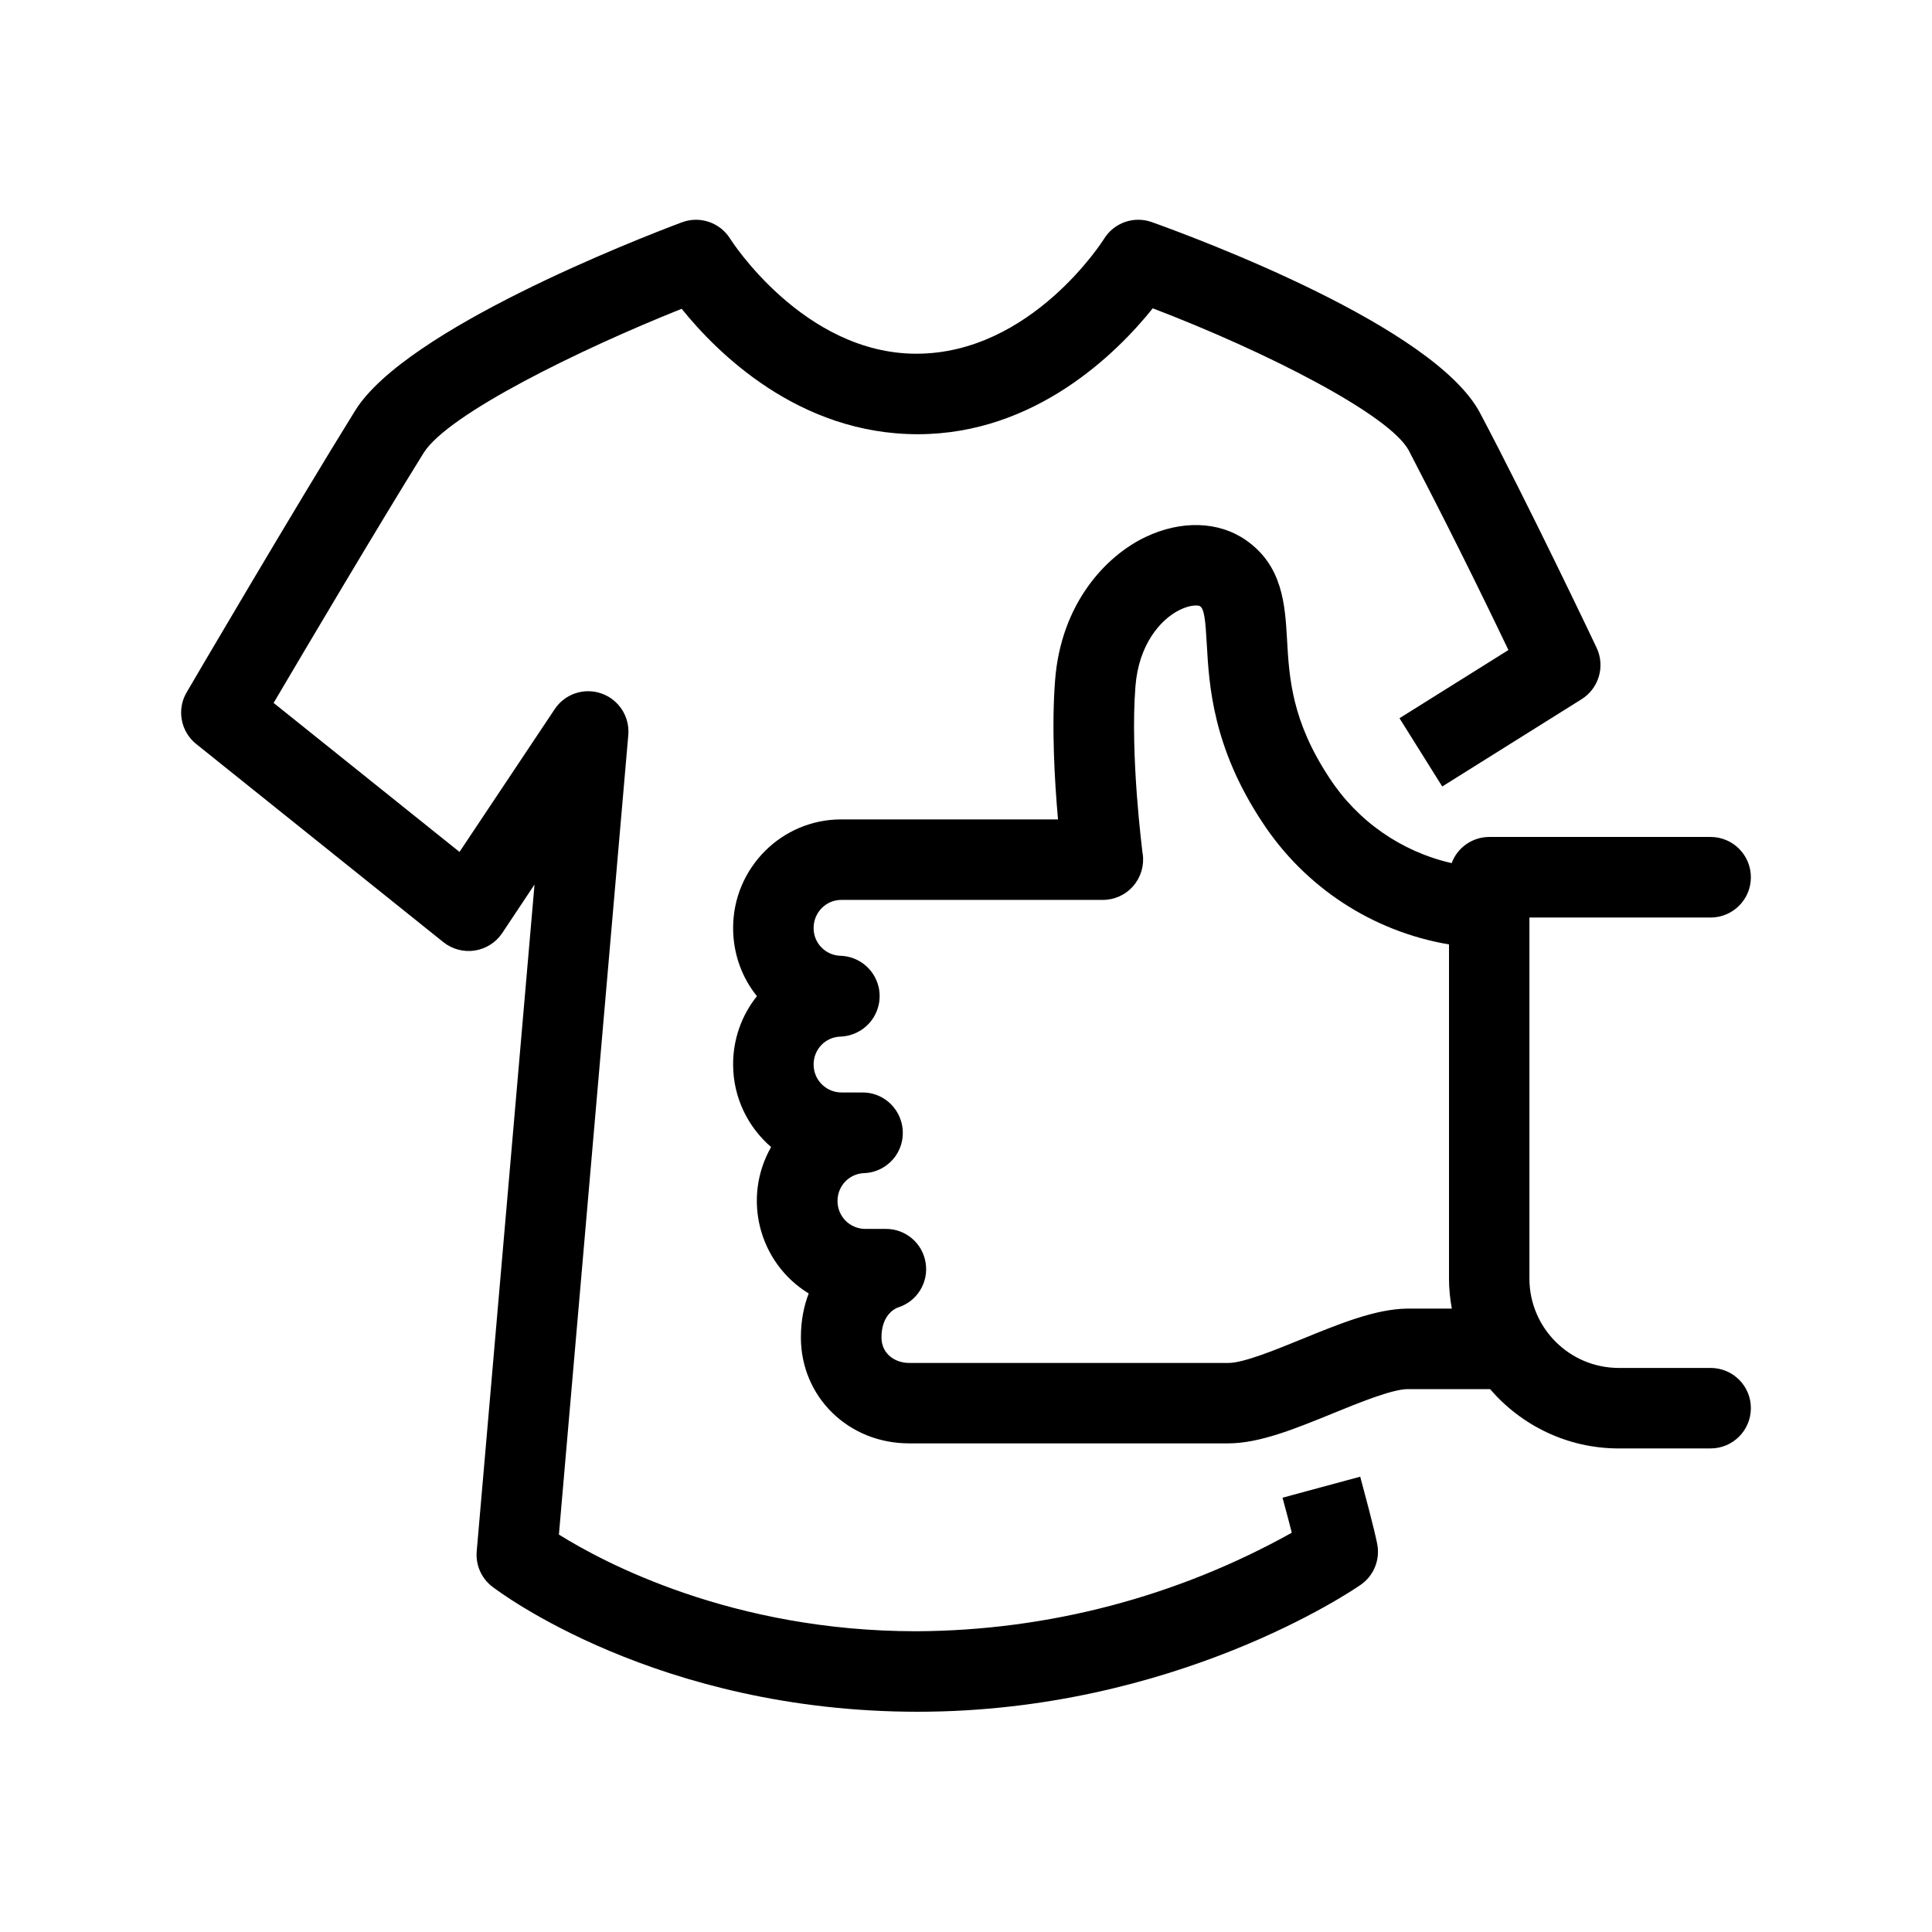 <svg  viewBox="0 0 24 24"  xmlns="http://www.w3.org/2000/svg">
<path d="M15.932 18.605L16.897 18.344C17.071 18.987 17.106 19.162 17.11 19.19C17.144 19.382 17.063 19.576 16.903 19.687C16.811 19.751 14.598 21.264 11.4 21.264C8.169 21.264 6.197 19.773 6.114 19.709C5.979 19.605 5.907 19.44 5.922 19.27L6.64 10.988L6.238 11.592C6.16 11.708 6.037 11.786 5.898 11.808C5.76 11.829 5.619 11.792 5.509 11.705L2.437 9.242C2.244 9.087 2.193 8.813 2.319 8.6C2.332 8.576 3.659 6.314 4.413 5.099C5.041 4.09 7.903 2.975 8.47 2.762C8.694 2.678 8.946 2.764 9.072 2.968C9.08 2.981 9.981 4.394 11.383 4.394C12.813 4.394 13.705 2.983 13.715 2.967C13.839 2.766 14.086 2.68 14.308 2.759C14.889 2.967 17.819 4.058 18.385 5.129C18.991 6.275 19.782 7.937 19.832 8.043L19.834 8.048C19.942 8.277 19.862 8.551 19.647 8.686L17.916 9.77L17.385 8.922L18.738 8.075C18.34 7.242 17.927 6.416 17.501 5.597C17.265 5.153 15.733 4.37 14.32 3.83C13.881 4.378 12.867 5.394 11.4 5.394C9.923 5.394 8.91 4.385 8.468 3.836C7.21 4.338 5.563 5.143 5.262 5.627C4.698 6.535 3.808 8.038 3.399 8.732L5.708 10.583L6.891 8.809C7.017 8.619 7.257 8.539 7.472 8.615C7.688 8.691 7.824 8.902 7.805 9.13L6.943 19.063C7.502 19.412 9.1 20.264 11.382 20.264C13.016 20.257 14.621 19.836 16.047 19.04C16.02 18.932 15.982 18.789 15.932 18.605Z" />
<path fill-rule="evenodd" clip-rule="evenodd" d="M21.249 16.993H20.108C19.496 16.992 19 16.496 18.999 15.884V11.398H21.249C21.526 11.398 21.75 11.174 21.75 10.898C21.75 10.621 21.526 10.397 21.249 10.397H18.499C18.291 10.398 18.105 10.527 18.033 10.722C17.408 10.58 16.863 10.2 16.514 9.663C16.046 8.956 16.015 8.419 15.988 7.946L15.988 7.943C15.963 7.512 15.935 7.025 15.473 6.707C15.135 6.474 14.671 6.461 14.23 6.671C13.736 6.906 13.181 7.497 13.107 8.447C13.061 9.029 13.101 9.71 13.143 10.179H10.449C9.709 10.179 9.107 10.784 9.107 11.527C9.107 11.849 9.217 12.144 9.403 12.375C9.21 12.615 9.106 12.915 9.107 13.223C9.107 13.633 9.291 14.001 9.579 14.249C9.218 14.882 9.425 15.687 10.046 16.068C9.986 16.224 9.949 16.406 9.949 16.614C9.949 17.352 10.539 17.93 11.292 17.93H15.259C15.643 17.93 16.083 17.751 16.549 17.561L16.551 17.56C16.88 17.426 17.288 17.259 17.484 17.256H18.51C18.897 17.706 19.47 17.993 20.108 17.993H21.249C21.526 17.993 21.75 17.769 21.75 17.492C21.75 17.216 21.526 16.993 21.249 16.993ZM17.477 16.256C17.085 16.262 16.642 16.443 16.174 16.634C15.851 16.766 15.448 16.931 15.261 16.931H11.293C11.123 16.931 10.95 16.822 10.95 16.614C10.95 16.349 11.1 16.264 11.151 16.243C11.389 16.171 11.537 15.935 11.499 15.69C11.462 15.444 11.25 15.264 11.002 15.266H10.746C10.655 15.265 10.567 15.228 10.503 15.163C10.439 15.098 10.403 15.01 10.404 14.918C10.404 14.732 10.548 14.58 10.734 14.573C10.888 14.568 11.03 14.491 11.121 14.366C11.211 14.241 11.238 14.081 11.195 13.933C11.133 13.718 10.937 13.57 10.714 13.571H10.45C10.259 13.569 10.106 13.413 10.107 13.223C10.107 13.034 10.254 12.882 10.442 12.877C10.592 12.871 10.732 12.799 10.824 12.679C10.915 12.56 10.948 12.405 10.914 12.259C10.861 12.038 10.668 11.88 10.441 11.873C10.254 11.868 10.105 11.714 10.107 11.527C10.107 11.335 10.261 11.179 10.45 11.179H13.7C13.844 11.179 13.981 11.117 14.076 11.008C14.171 10.9 14.215 10.756 14.196 10.613L14.195 10.611C14.189 10.561 14.037 9.385 14.105 8.525C14.145 8.01 14.412 7.699 14.648 7.58C14.79 7.508 14.888 7.518 14.907 7.53C14.961 7.567 14.975 7.709 14.991 8.002C15.02 8.512 15.064 9.282 15.681 10.214C16.209 11.021 17.049 11.571 18 11.732V15.884C18 16.011 18.013 16.135 18.035 16.256L17.477 16.256Z" />
</svg>
